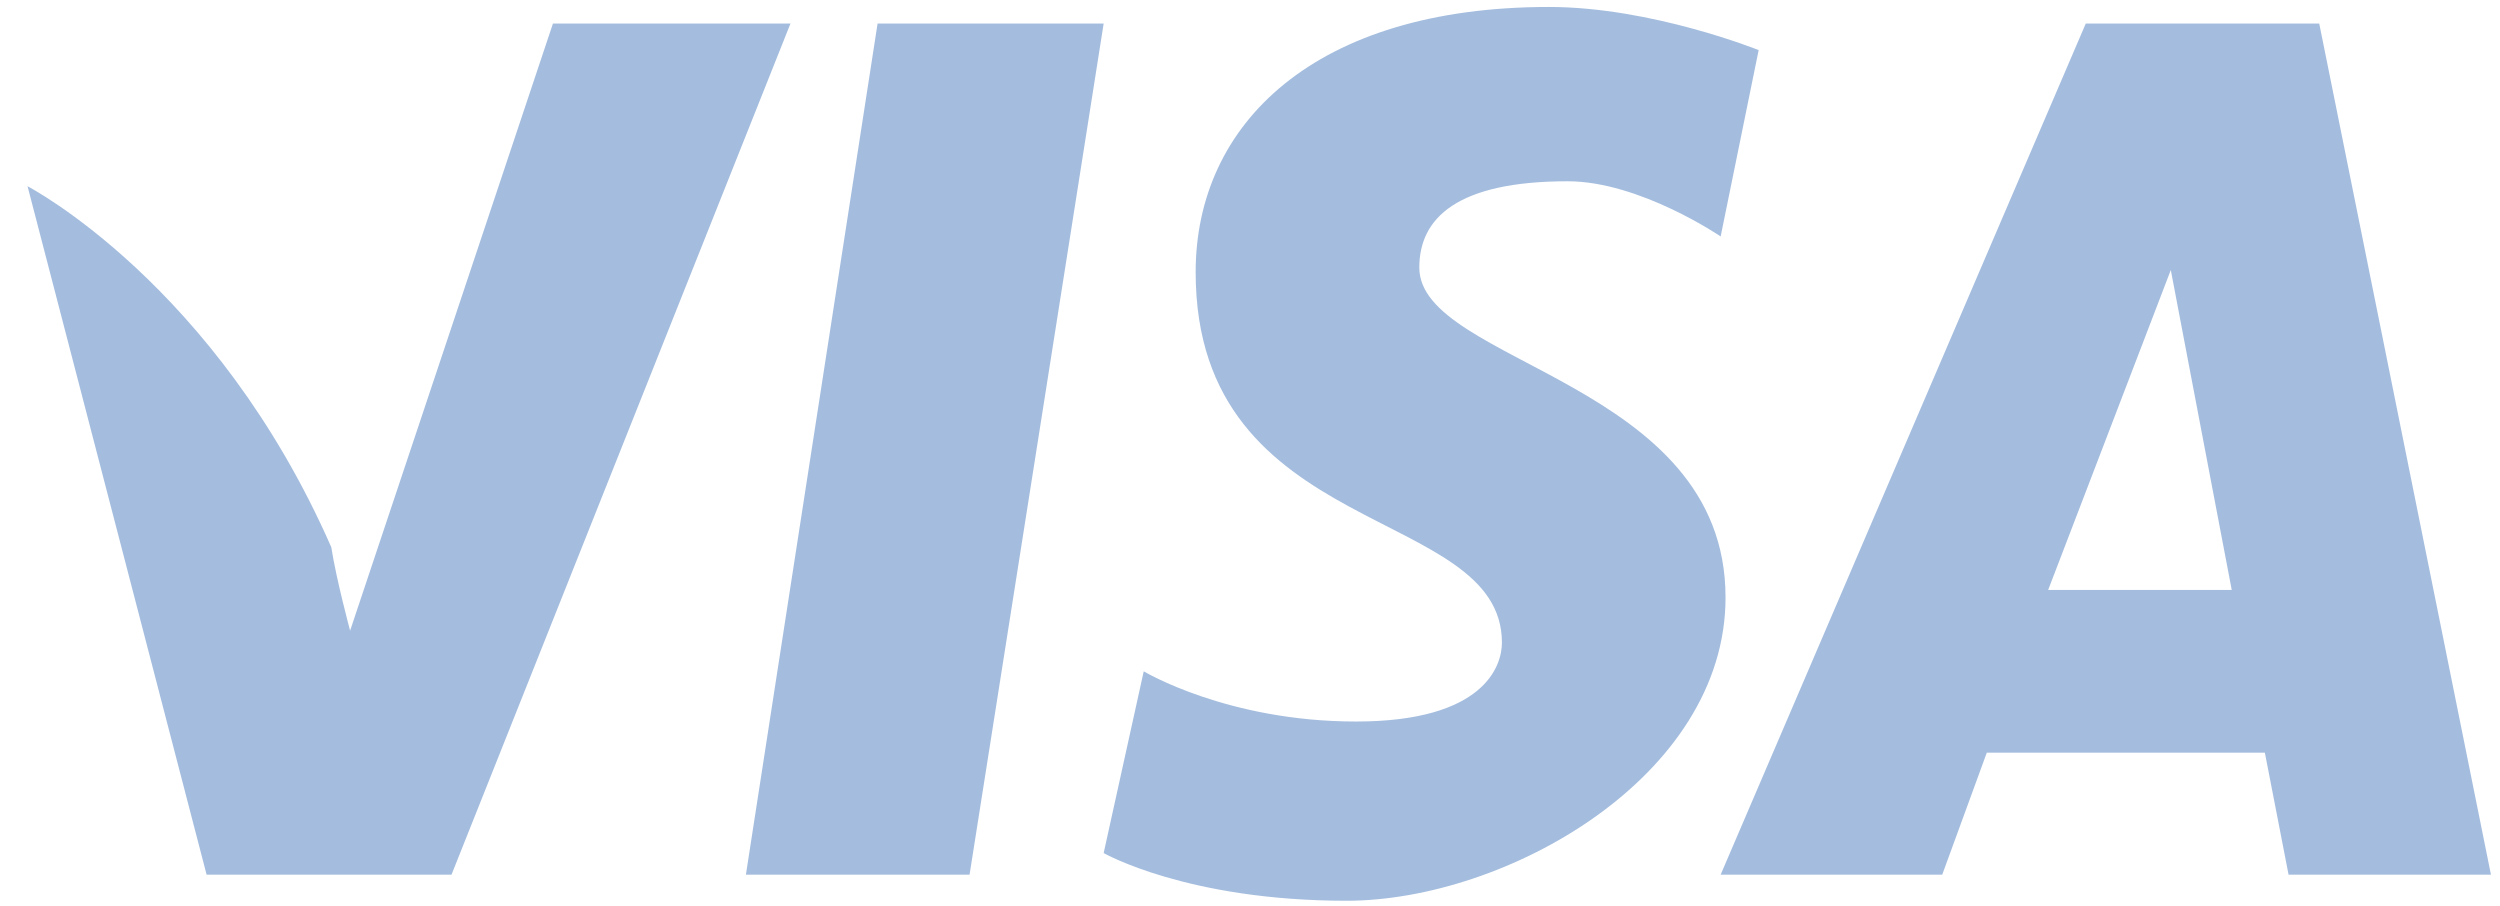 <svg width="69" height="25" viewBox="0 0 69 25" fill="none" xmlns="http://www.w3.org/2000/svg">
<path d="M42.75 0.192C36.295 0.192 33 3.411 33 7.511C33 14.932 41.453 13.924 41.453 17.738C41.453 18.379 40.967 19.914 37.424 19.914C33.869 19.914 31.567 18.528 31.567 18.528L30.461 23.544C30.461 23.544 32.763 24.861 37.164 24.861C41.554 24.861 47.625 21.449 47.625 16.49C47.625 10.511 39.173 10.042 39.173 7.385C39.173 6.022 40.211 5.003 43.269 5.003C45.255 5.003 47.49 6.526 47.49 6.526L48.539 1.383C48.539 1.383 45.583 0.192 42.75 0.192ZM15.261 0.65L9.663 17.406C9.663 17.406 9.28 15.986 9.144 15.104C5.951 7.831 0.76 5.14 0.76 5.14L5.702 24.14H12.462L21.817 0.65H15.261ZM24.221 0.65L20.587 24.14H26.76L30.461 0.65H24.221ZM57.567 0.65L47.49 24.14H53.606L54.836 20.773H62.51L63.164 24.14H68.75L64.011 0.65H57.567ZM59.914 7.453L61.596 16.283H56.529L59.914 7.453Z" fill="#A4BDDE"/>
</svg>
